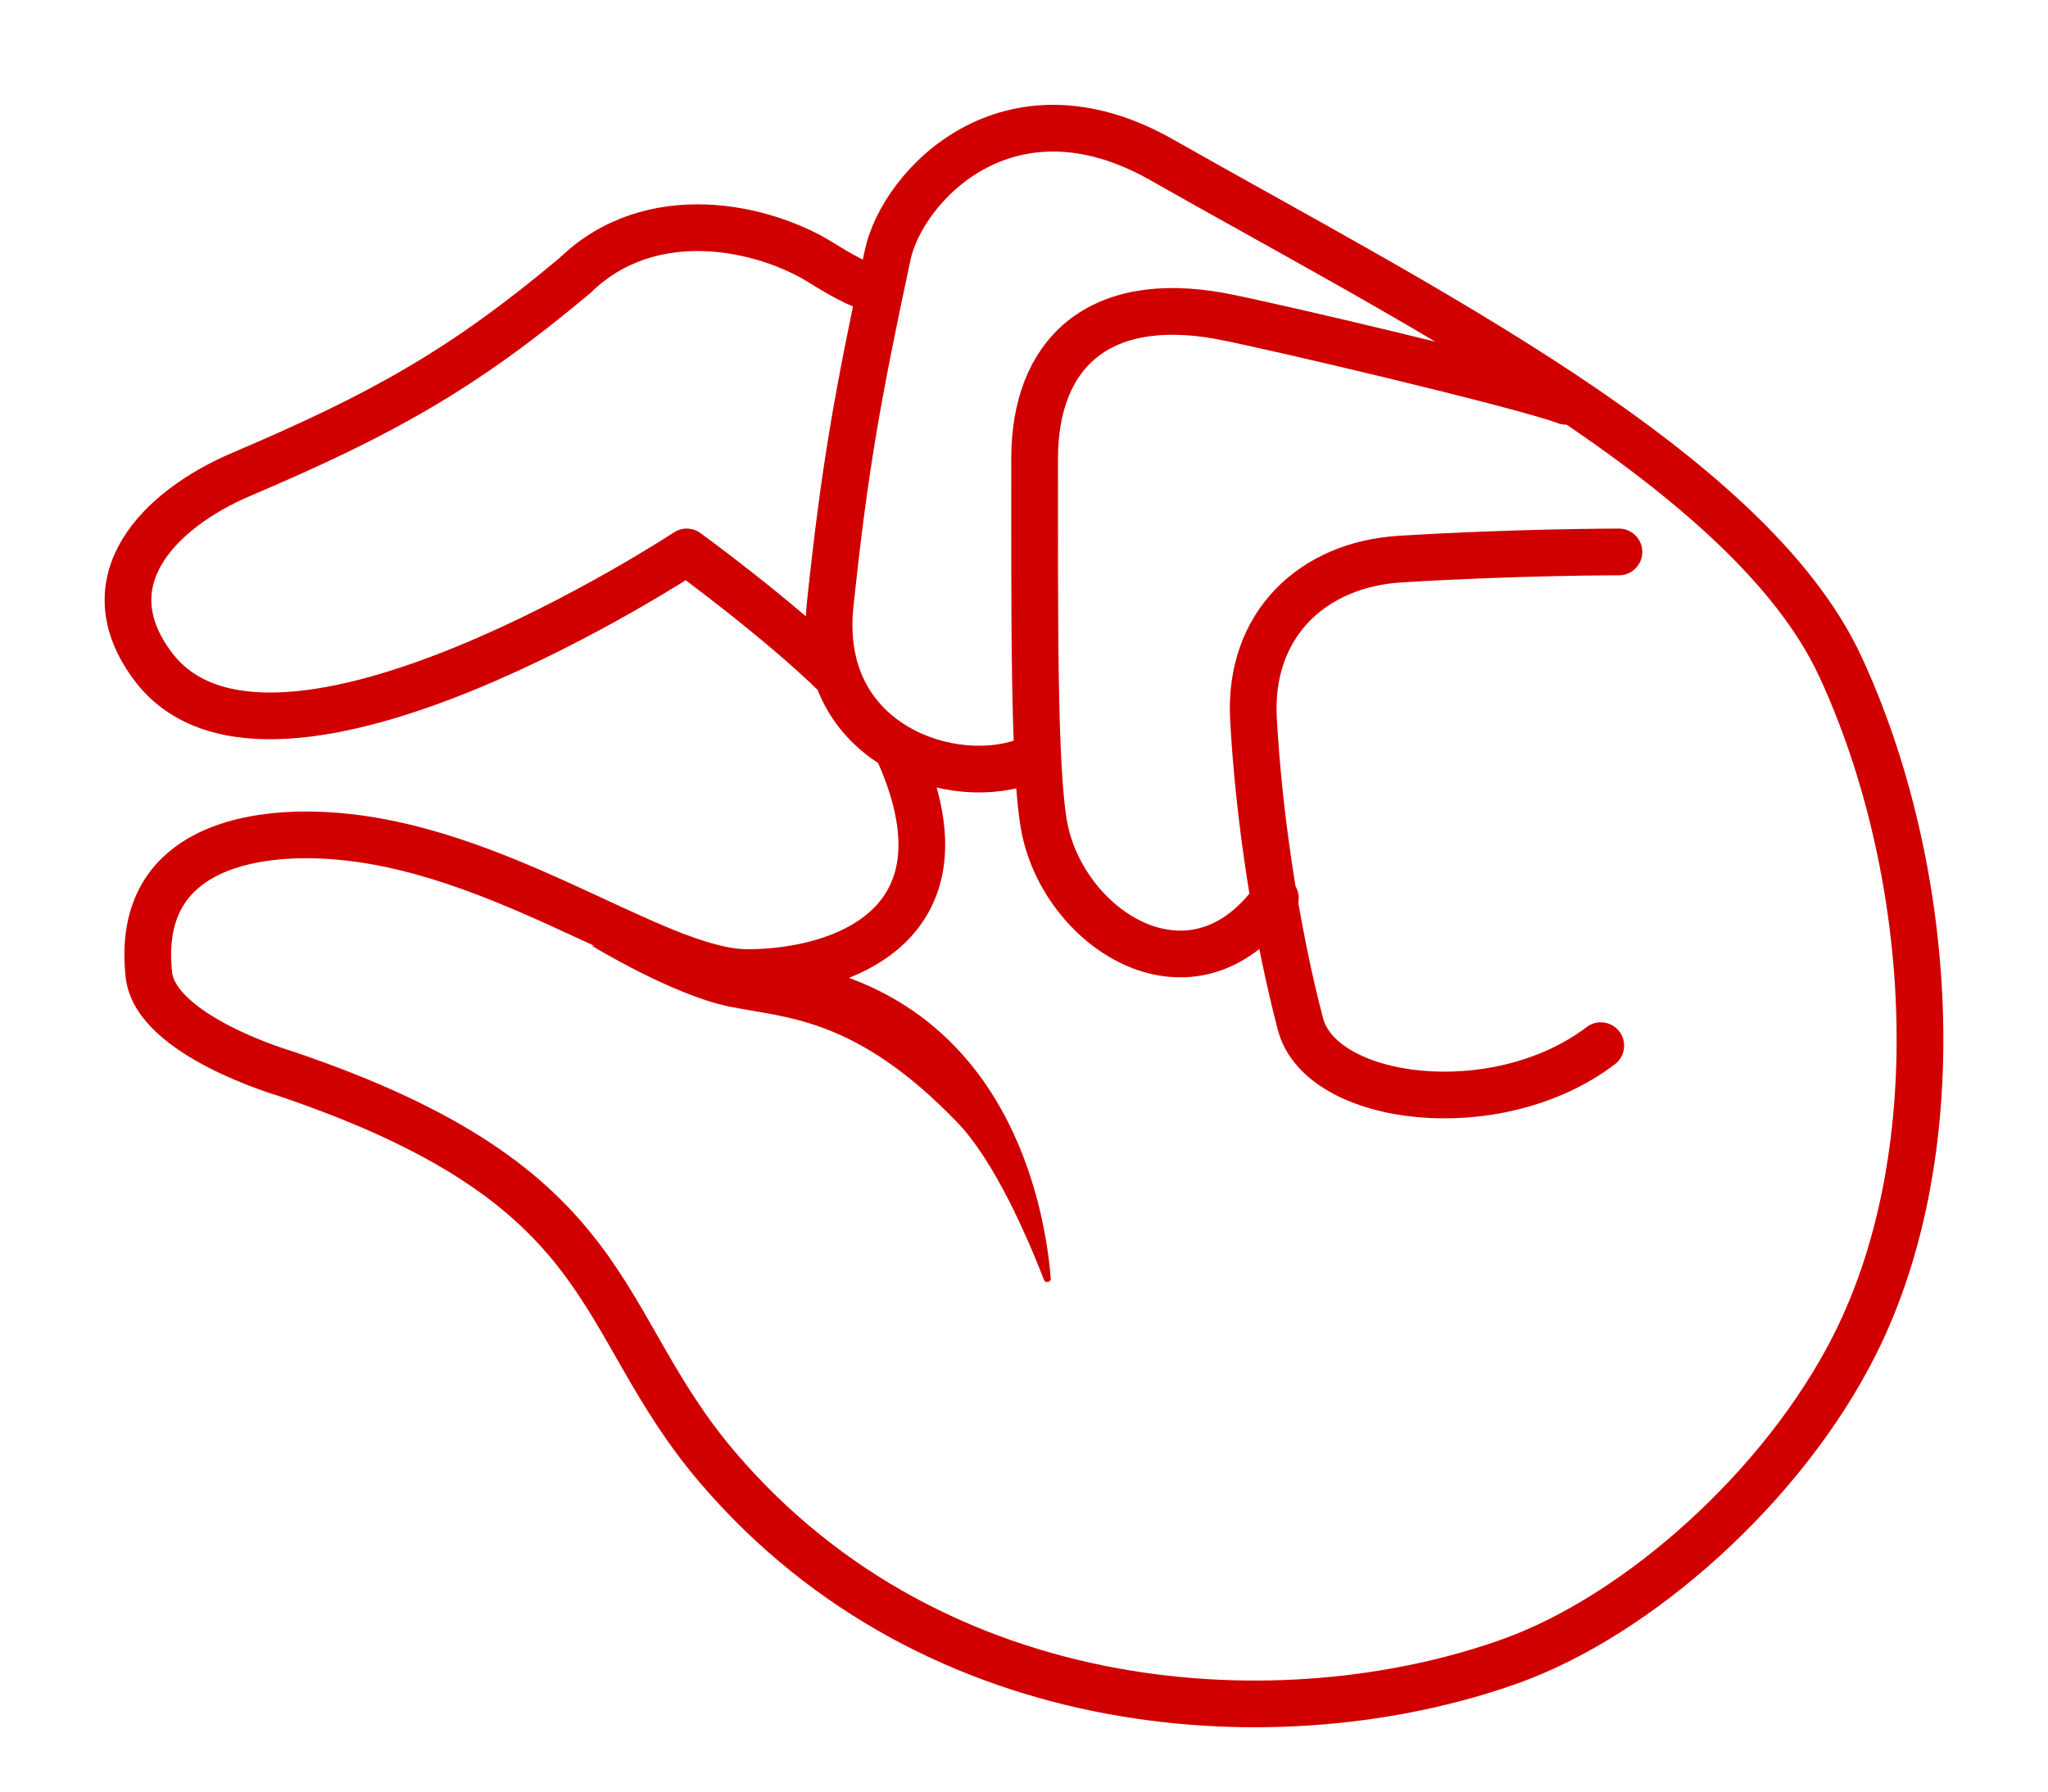 <svg width="16" height="14" viewBox="0 0 16 14" fill="none" xmlns="http://www.w3.org/2000/svg">
<path d="M4.621 7.389C4.621 7.389 5.251 7.774 5.695 7.865C6.139 7.956 6.681 7.944 7.476 8.768C7.77 9.071 8.028 9.671 8.156 10.001C8.167 10.03 8.212 10.02 8.209 9.989C8.168 9.482 7.926 8.032 6.503 7.598" fill="#D10000"/>
<path d="M12.235 3.136C11.887 3.005 9.89 2.535 9.531 2.469C8.572 2.295 8.083 2.772 8.083 3.584C8.084 4.751 8.073 6.043 8.162 6.478C8.325 7.275 9.323 7.916 9.964 7.018M12.648 4.313C12.648 4.313 11.838 4.313 10.939 4.369C10.261 4.41 9.75 4.875 9.793 5.624C9.836 6.402 9.974 7.296 10.16 8.003C10.321 8.614 11.694 8.789 12.506 8.171M7.004 5.837C7.648 7.229 6.575 7.6 5.84 7.6C5.096 7.6 3.799 6.524 2.392 6.524C1.797 6.524 1.066 6.724 1.163 7.616C1.214 8.093 2.229 8.389 2.229 8.389C4.866 9.28 4.614 10.304 5.607 11.468C7.321 13.476 10.04 13.61 11.797 12.982C12.8 12.624 13.934 11.613 14.489 10.511C15.265 8.972 15.1 6.765 14.377 5.207C13.664 3.67 11.066 2.38 9.078 1.25C7.878 0.567 7.049 1.452 6.934 1.996C6.692 3.129 6.597 3.674 6.486 4.721C6.367 5.833 7.466 6.177 8.039 5.938M6.782 2.234C6.782 2.234 6.752 2.262 6.418 2.054C5.964 1.77 5.084 1.575 4.492 2.153C3.62 2.884 2.993 3.235 1.887 3.706C1.249 3.977 0.688 4.538 1.199 5.212C2.133 6.441 5.365 4.313 5.365 4.313C5.365 4.313 6.083 4.835 6.542 5.286" stroke="#D10000" stroke-width="0.365" stroke-miterlimit="10" stroke-linecap="round" stroke-linejoin="round"/>
</svg>
